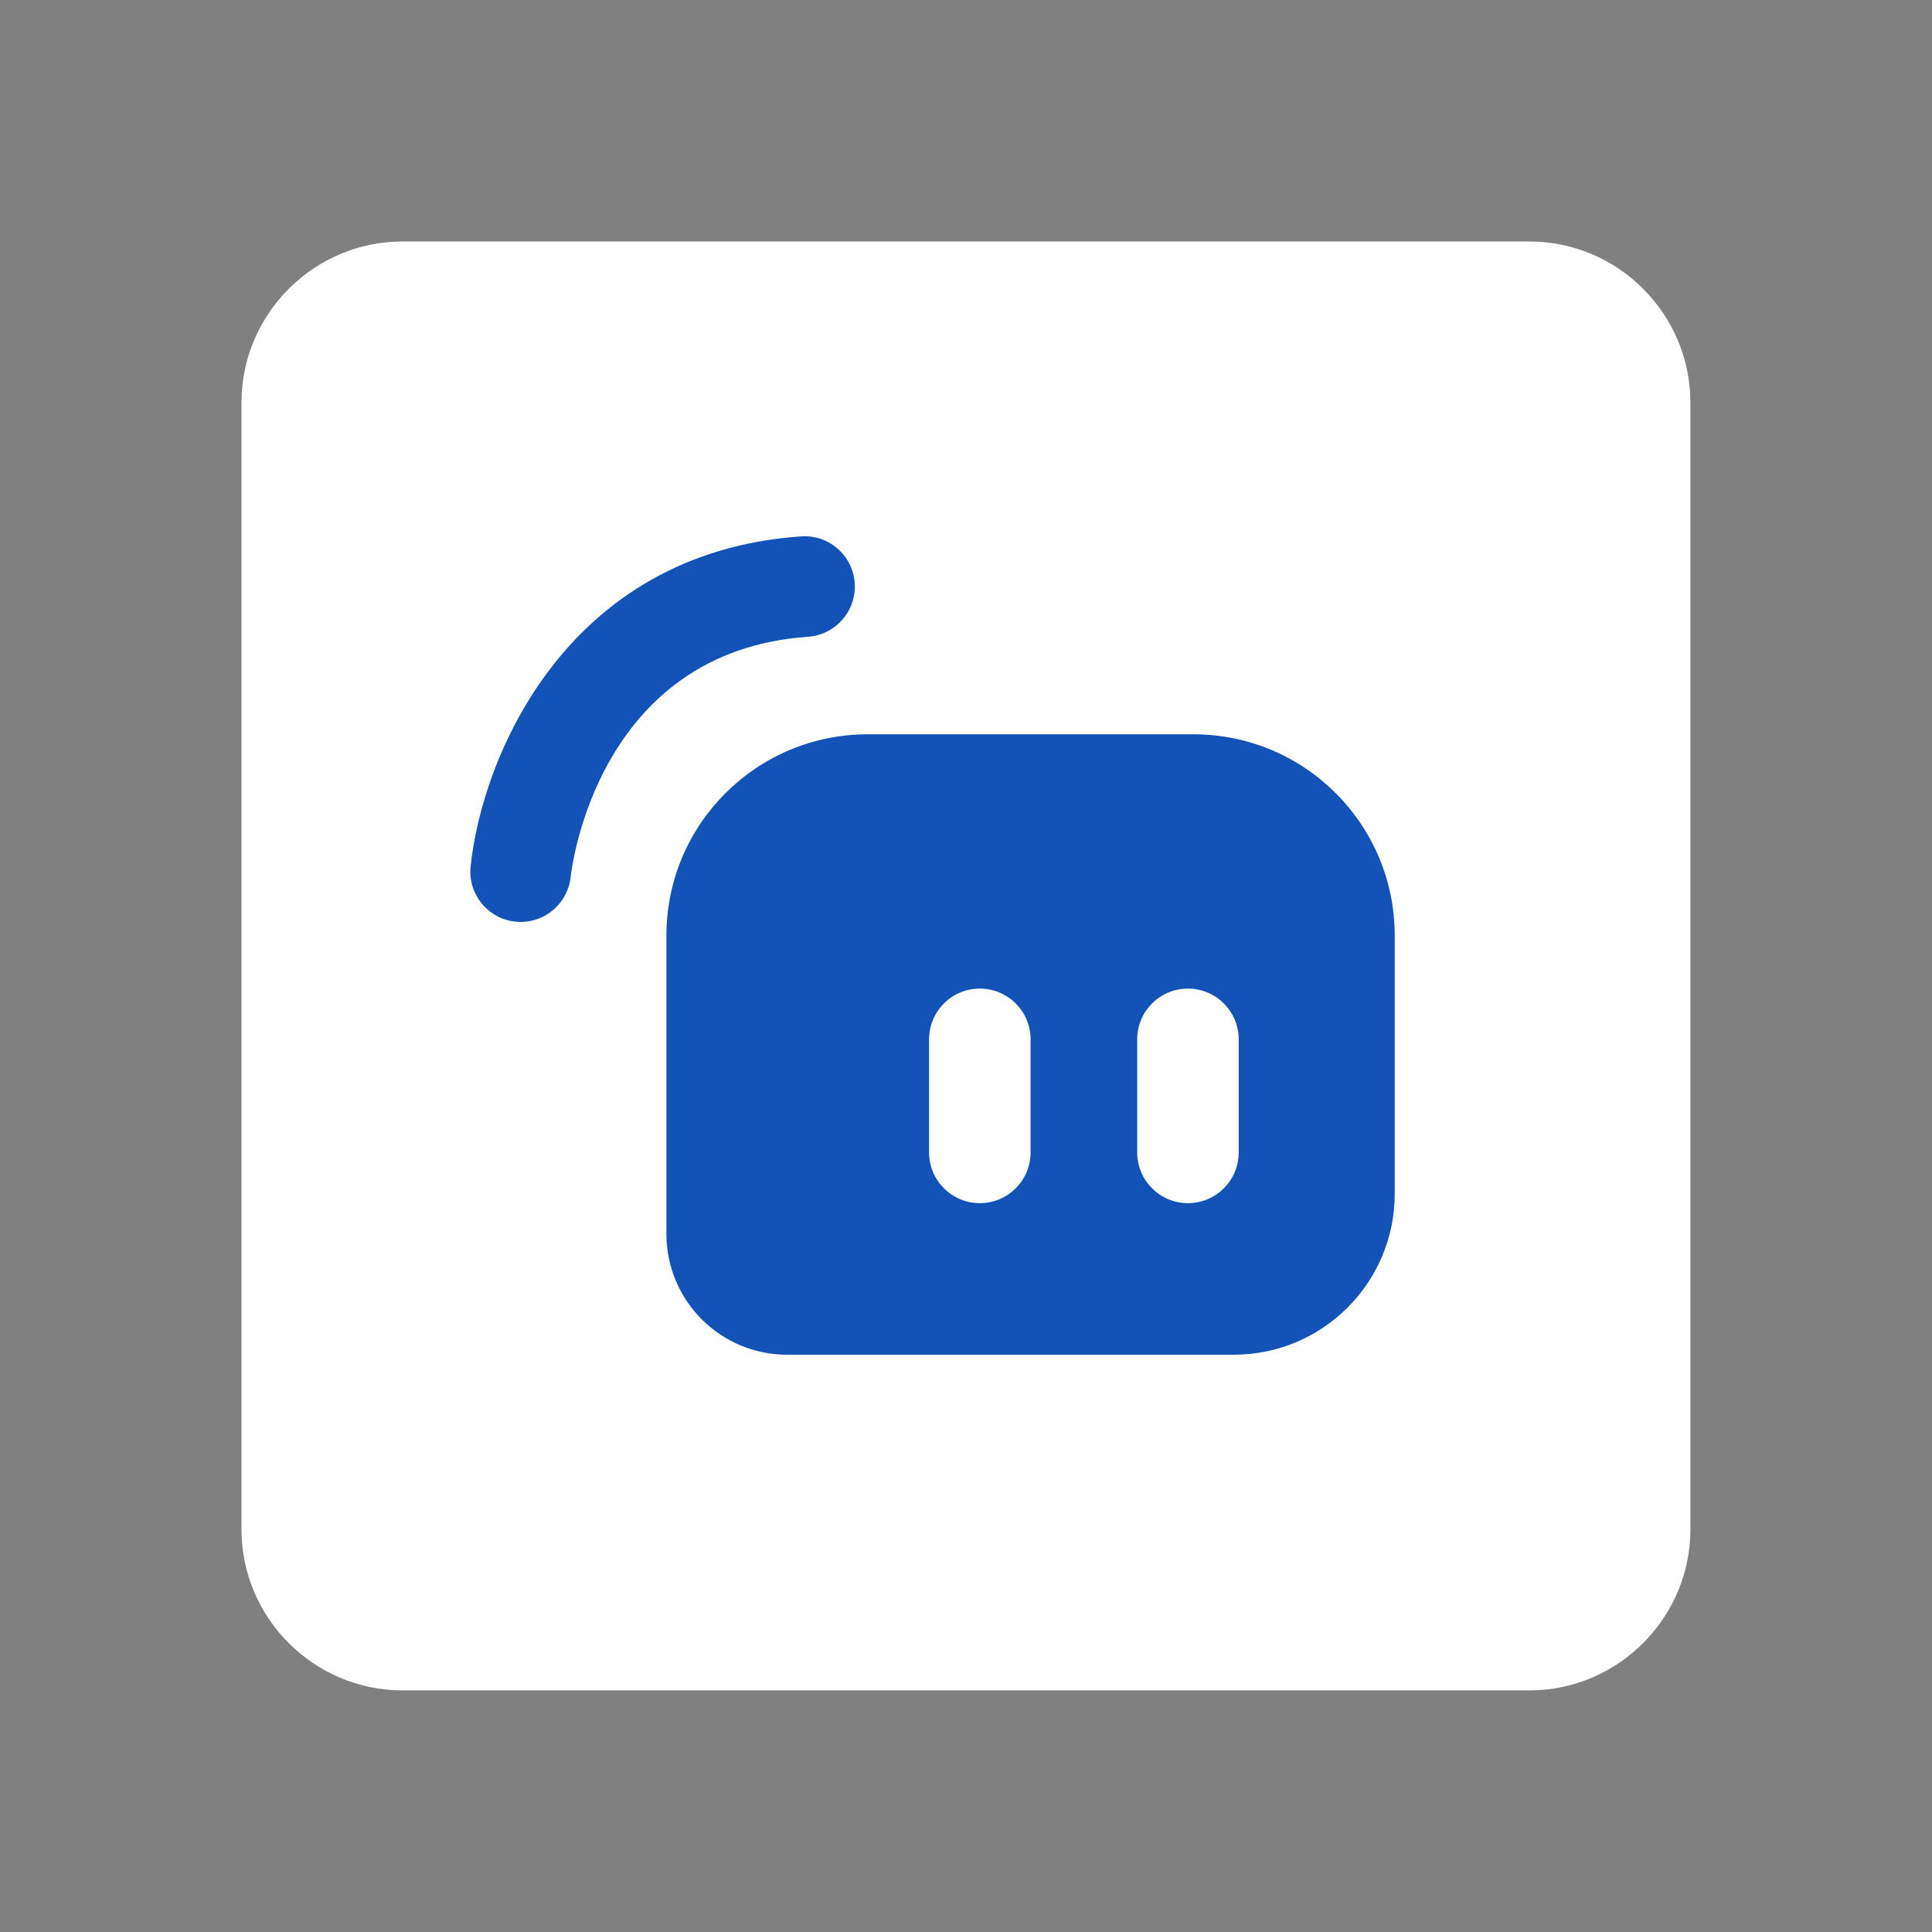 <svg xmlns="http://www.w3.org/2000/svg" xmlns:xlink="http://www.w3.org/1999/xlink" viewBox="0,0,256,256" width="48px" height="48px" fill-rule="nonzero"><rect x="0" y="0" width="256" height="256" fill="#808080" stroke="none"/><g fill="none" fill-rule="nonzero" stroke="none" stroke-width="1" stroke-linecap="butt" stroke-linejoin="miter" stroke-miterlimit="10" stroke-dasharray="" stroke-dashoffset="0" font-family="none" font-weight="none" font-size="none" text-anchor="none" style="mix-blend-mode: normal"><g transform="scale(5.333,5.333)"><path d="M6,10c0,-2.2 1.8,-4 4,-4h28c2.2,0 4,1.8 4,4v28c0,2.2 -1.8,4 -4,4h-28c-2.2,0 -4,-1.8 -4,-4z" fill="#ffffff"></path><path d="M29.654,18.245h-8.096c-2.761,0 -5,2.239 -5,5v7.415c0,1.657 1.343,3 3,3h11.096c2.209,0 4,-1.791 4,-4v-6.415c0,-2.762 -2.238,-5 -5,-5zM25.606,28.633c0,0.696 -0.564,1.261 -1.261,1.261v0c-0.696,0 -1.261,-0.564 -1.261,-1.261v-2.809c0,-0.696 0.564,-1.261 1.261,-1.261v0c0.696,0 1.261,0.564 1.261,1.261zM30.777,28.633c0,0.696 -0.564,1.261 -1.261,1.261v0c-0.696,0 -1.261,-0.564 -1.261,-1.261v-2.809c0,-0.696 0.564,-1.261 1.261,-1.261v0c0.696,0 1.261,0.564 1.261,1.261z" fill="#1353b7"></path><path d="M12.938,22.907c-0.043,0 -0.087,-0.003 -0.131,-0.007c-0.685,-0.072 -1.183,-0.682 -1.114,-1.367c0.269,-2.658 2.33,-7.794 8.209,-8.206c0.692,-0.049 1.286,0.471 1.334,1.16c0.048,0.688 -0.471,1.285 -1.16,1.334c-5.23,0.366 -5.873,5.739 -5.897,5.968c-0.069,0.641 -0.611,1.118 -1.241,1.118z" fill="#1353b7"></path></g></g></svg>